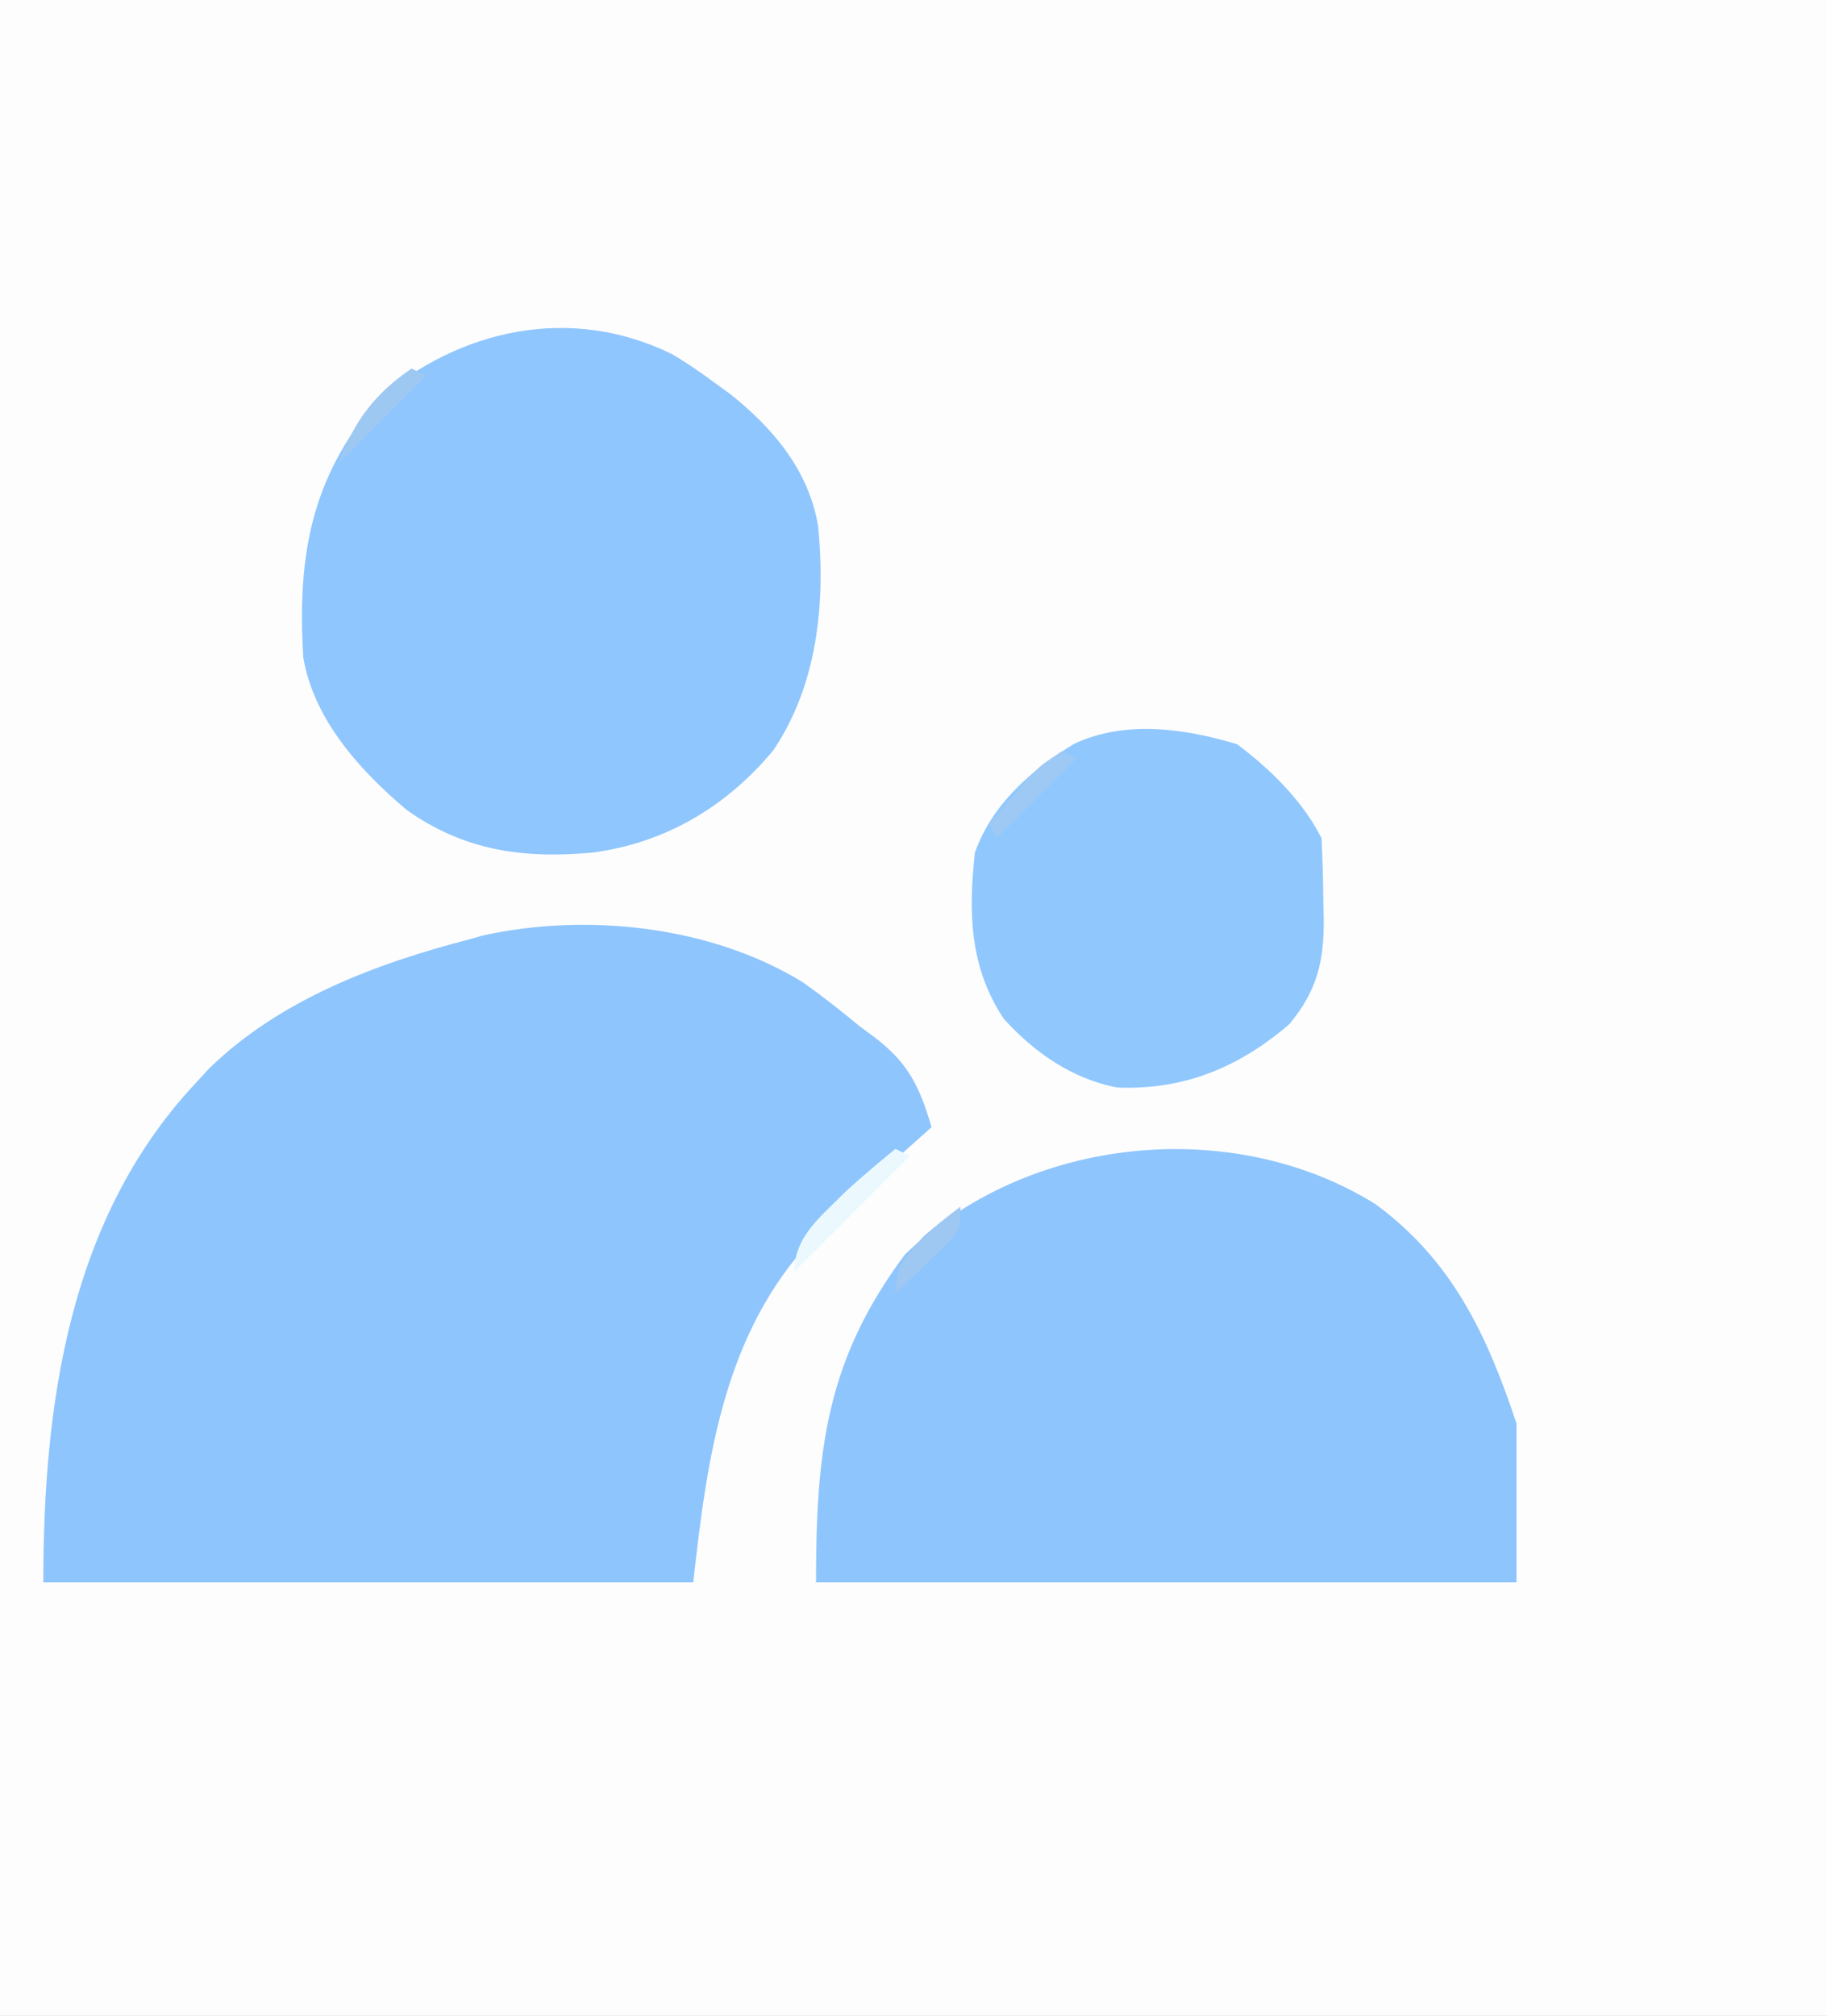 <?xml version="1.0" encoding="UTF-8"?>
<svg version="1.1" xmlns="http://www.w3.org/2000/svg" width="253" height="279">
<rect width="100%" height="100%" fill="#333333" stroke="none"/>
<path d="M0 0 C83.49 0 166.98 0 253 0 C253 92.07 253 184.14 253 279 C169.51 279 86.02 279 0 279 C0 186.93 0 94.86 0 0 Z " fill="#FDFDFE" transform="translate(0,0)"/>
<path d="M0 0 C2.74 1.927 5.319 3.958 7.895 6.098 C8.596 6.615 9.297 7.131 10.02 7.664 C14.683 11.229 16.247 14.477 17.895 20.098 C16.899 20.985 16.899 20.985 15.883 21.891 C9.219 27.817 9.219 27.817 2.895 34.098 C2.438 34.548 1.982 34.997 1.512 35.461 C-10.894 48.549 -13.196 65.912 -15.105 83.098 C-44.805 83.098 -74.505 83.098 -105.105 83.098 C-105.105 58.526 -101.585 32.82 -84.105 14.098 C-83.487 13.426 -82.868 12.754 -82.23 12.062 C-72.51 2.507 -59.088 -2.543 -46.105 -5.902 C-45.496 -6.076 -44.886 -6.25 -44.258 -6.428 C-29.762 -9.62 -12.636 -7.74 0 0 Z " fill="#8EC5FD" transform="translate(111.105,135.902)"/>
<path d="M0 0 C10.663 7.817 15.46 18.067 19.562 30.375 C19.562 37.635 19.562 44.895 19.562 52.375 C-12.447 52.375 -44.458 52.375 -77.438 52.375 C-77.438 34.119 -76.018 21.575 -65.125 7 C-48.467 -9.27 -20.023 -12.425 0 0 Z " fill="#8EC5FC" transform="translate(190.438,166.625)"/>
<path d="M0 0 C2.087 1.227 4.014 2.557 5.957 4 C6.98 4.741 6.98 4.741 8.023 5.496 C14.035 10.253 19.019 16.167 20.271 23.949 C21.268 34.631 20.141 45.789 14.039 54.848 C7.547 62.65 -0.911 67.677 -11.043 69 C-20.602 69.874 -28.797 68.728 -36.742 63.082 C-43.18 57.645 -49.59 50.608 -51.043 42 C-51.896 28.054 -50.008 17.095 -40.73 6.312 C-29.338 -3.491 -14.021 -6.863 0 0 Z " fill="#8FC6FD" transform="translate(93.043,49)"/>
<path d="M0 0 C4.542 3.38 9.132 7.889 11.688 13 C11.839 15.93 11.919 18.819 11.938 21.75 C11.958 22.549 11.979 23.348 12 24.172 C12.039 30.031 11.089 34.134 7.215 38.758 C0.297 44.707 -7.36 47.881 -16.57 47.516 C-22.806 46.343 -28.094 42.663 -32.312 38 C-37.044 30.903 -37.223 23.291 -36.312 15 C-33.957 8.334 -28.47 3.515 -22.543 -0.07 C-15.487 -3.368 -7.248 -2.188 0 0 Z " fill="#90C8FD" transform="translate(171.312,103)"/>
<path d="M0 0 C0.66 0.33 1.32 0.66 2 1 C-3.28 6.28 -8.56 11.56 -14 17 C-14 12.081 -10.312 9.395 -7 6 C-4.723 3.912 -2.395 1.955 0 0 Z " fill="#EBF9FE" transform="translate(124,159)"/>
<path d="M0 0 C0.66 0.33 1.32 0.66 2 1 C-1.63 4.63 -5.26 8.26 -9 12 C-9.33 11.34 -9.66 10.68 -10 10 C-8.9 8.705 -7.795 7.414 -6.688 6.125 C-6.073 5.406 -5.458 4.686 -4.824 3.945 C-3 2 -3 2 0 0 Z " fill="#9DC9F4" transform="translate(147,104)"/>
<path d="M0 0 C0.66 0.33 1.32 0.66 2 1 C-2 5 -6 9 -10 13 C-8.046 7.302 -4.981 3.38 0 0 Z " fill="#9DC8F2" transform="translate(57,51)"/>
<path d="M0 0 C0 3 0 3 -1.969 5.262 C-2.804 6.062 -3.639 6.863 -4.5 7.688 C-5.335 8.496 -6.171 9.304 -7.031 10.137 C-7.681 10.752 -8.331 11.366 -9 12 C-9 8.001 -7.647 6.933 -5 4 C-3.366 2.626 -1.707 1.281 0 0 Z " fill="#9EC7F2" transform="translate(133,167)"/>
</svg>
